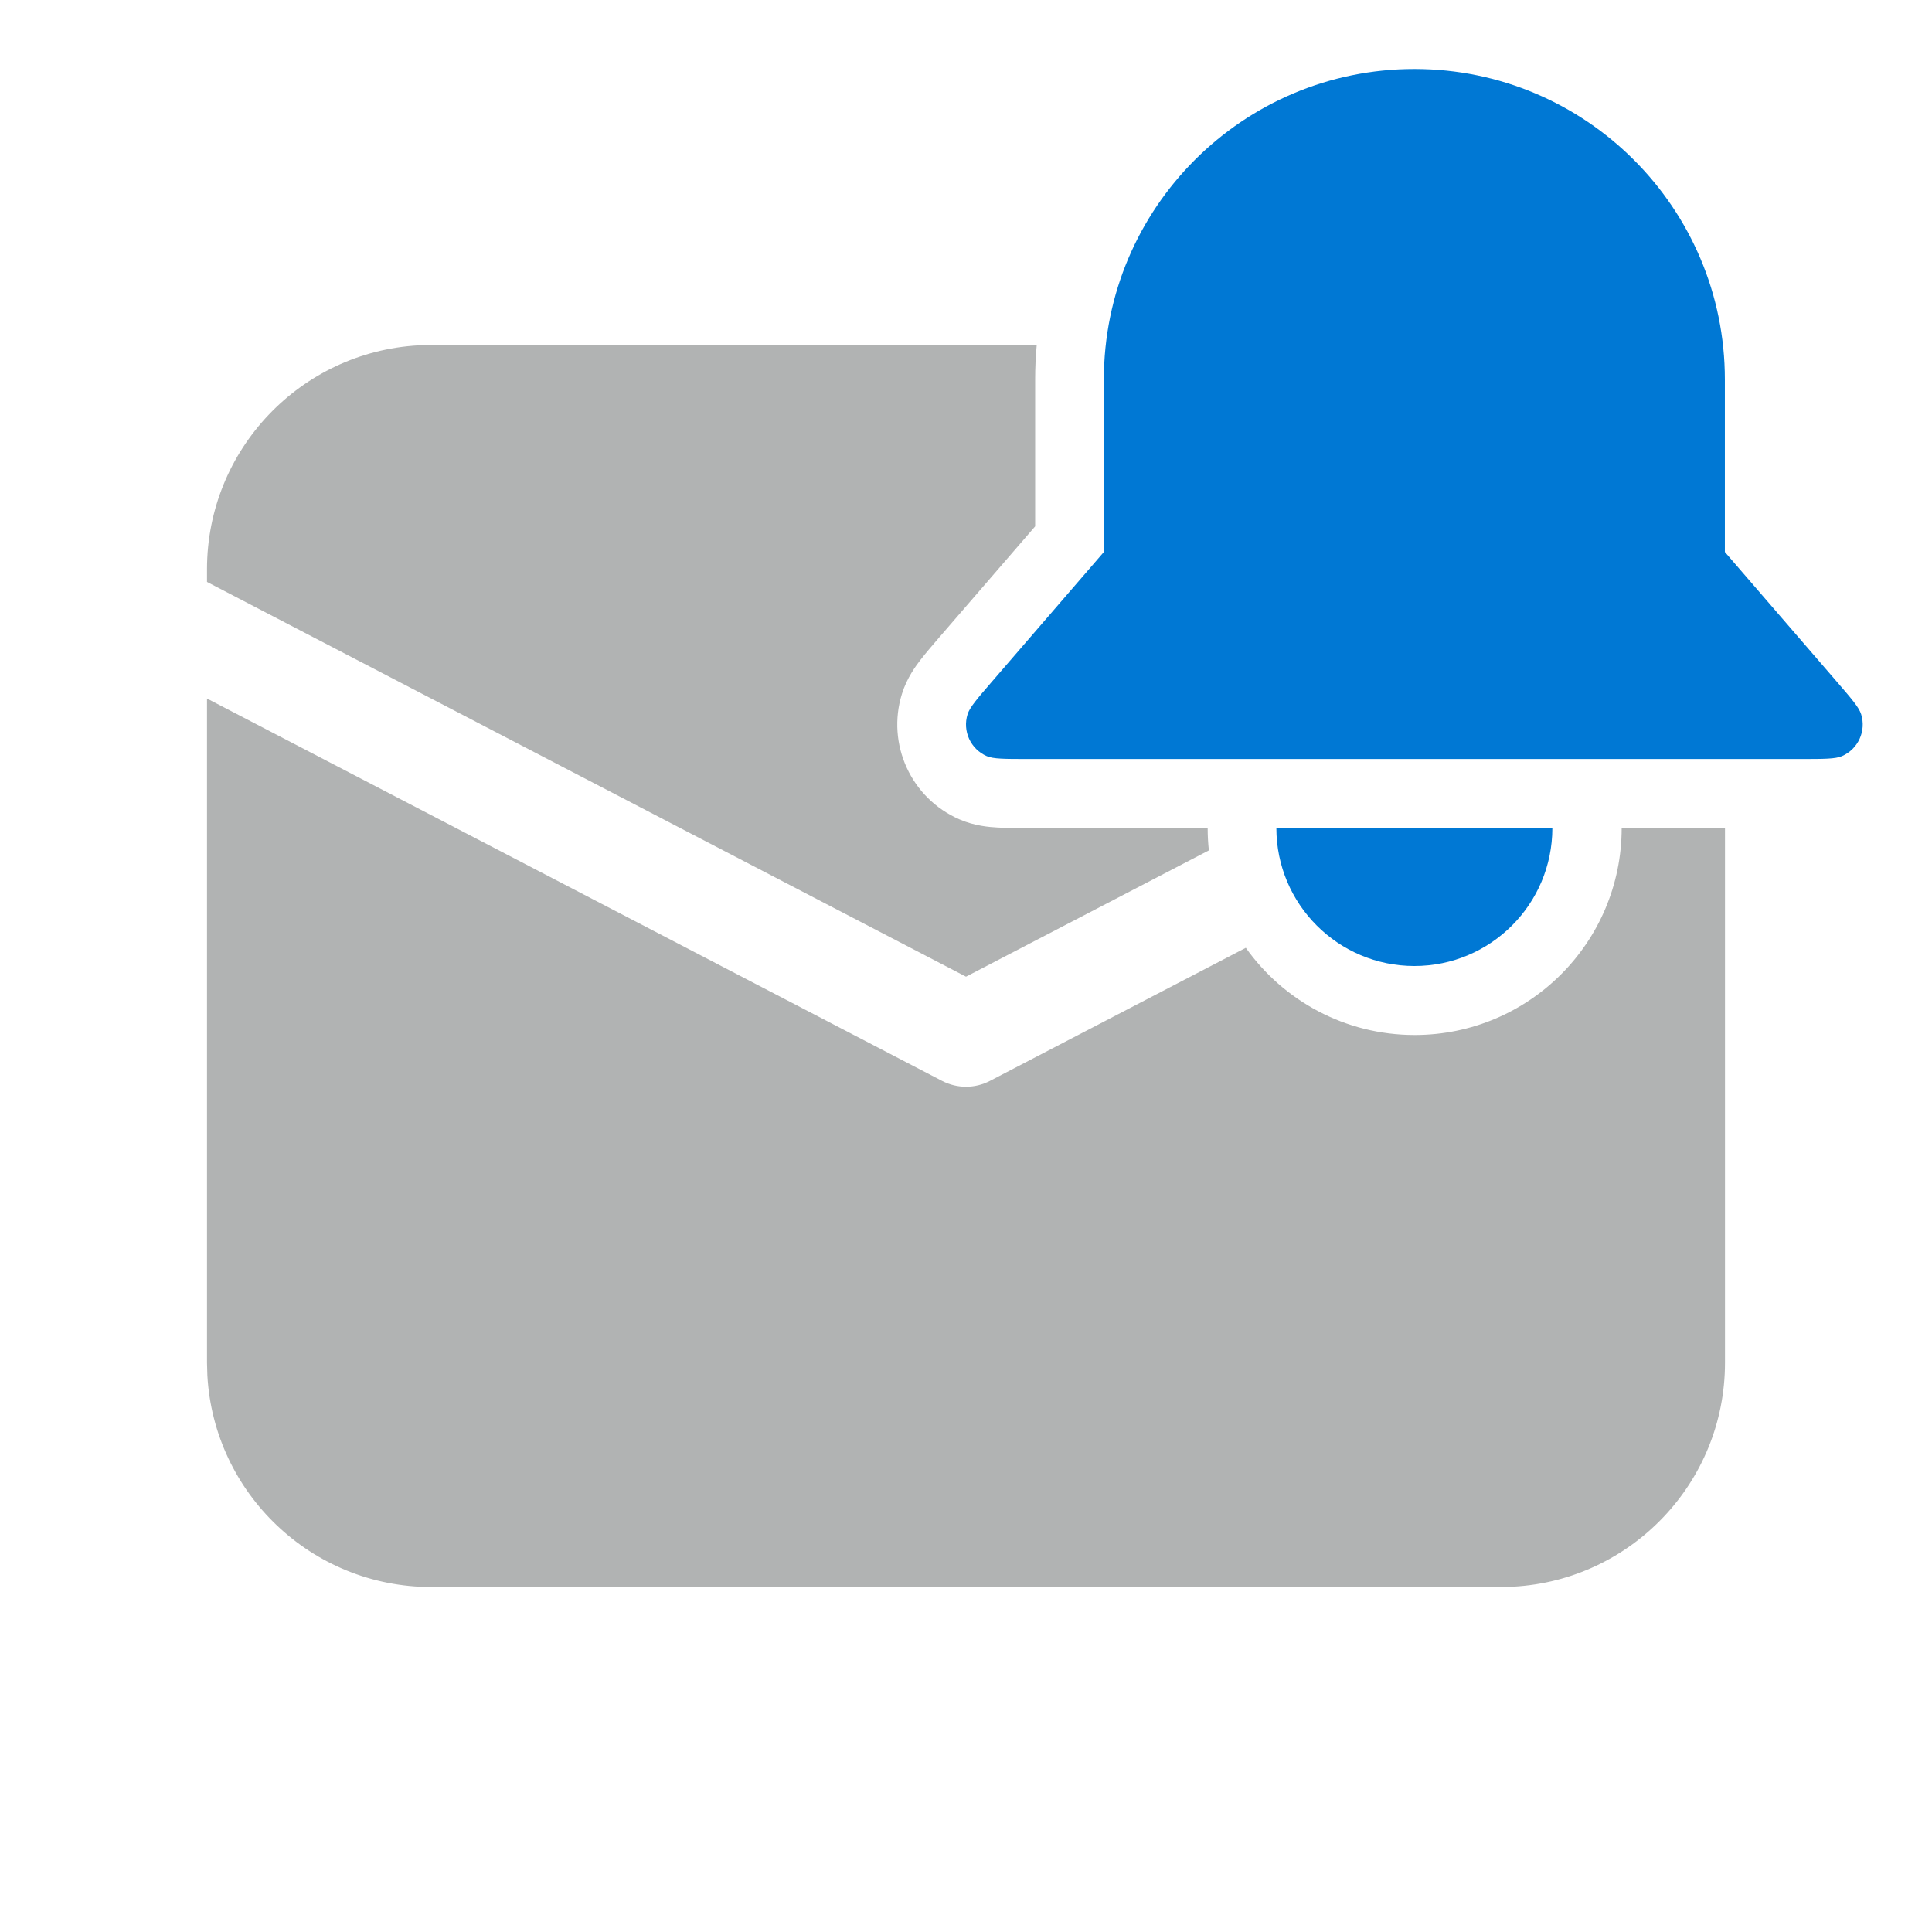 <svg width="48" height="48" viewBox="0 0 48 48" fill="none" xmlns="http://www.w3.org/2000/svg">
<path d="M27.425 9.429C27.425 5.168 30.879 1.714 35.14 1.714C39.4 1.714 42.854 5.168 42.854 9.429V13.714L45.63 16.93C46.001 17.36 46.187 17.575 46.24 17.746C46.37 18.163 46.165 18.611 45.764 18.786C45.6 18.857 45.316 18.857 44.747 18.857H25.531C24.963 18.857 24.679 18.857 24.515 18.786C24.114 18.611 23.909 18.163 24.039 17.746C24.092 17.575 24.277 17.36 24.649 16.93L27.425 13.714L27.425 9.429Z" fill="#0078D4"/>
<path d="M38.568 20.571C38.568 22.465 37.033 24 35.14 24C33.246 24 31.711 22.465 31.711 20.571H38.568Z" fill="#0078D4"/>
<path d="M22.875 16.387C22.756 16.541 22.532 16.841 22.409 17.237C22.02 18.489 22.635 19.834 23.837 20.357C24.217 20.523 24.59 20.549 24.785 20.56C24.995 20.572 25.25 20.572 25.502 20.571L30.004 20.571C30.004 20.759 30.014 20.945 30.034 21.128L24 24.265L5.143 14.458V14.143C5.143 11.172 7.468 8.744 10.398 8.58L10.715 8.571H25.757C25.731 8.854 25.718 9.14 25.718 9.429L25.718 13.077L23.334 15.837C23.17 16.028 23.003 16.221 22.875 16.387Z" fill="#B1B3B3"/>
<path d="M35.147 25.714C33.416 25.714 31.884 24.859 30.952 23.548L24.593 26.855C24.222 27.048 23.779 27.048 23.407 26.855L5.143 17.355V33.857L5.152 34.173C5.316 37.103 7.744 39.429 10.715 39.429H37.286L37.602 39.42C40.532 39.256 42.857 36.828 42.857 33.857V20.571L40.29 20.571C40.29 23.412 37.987 25.714 35.147 25.714Z" fill="#B1B3B3"/>
</svg>
